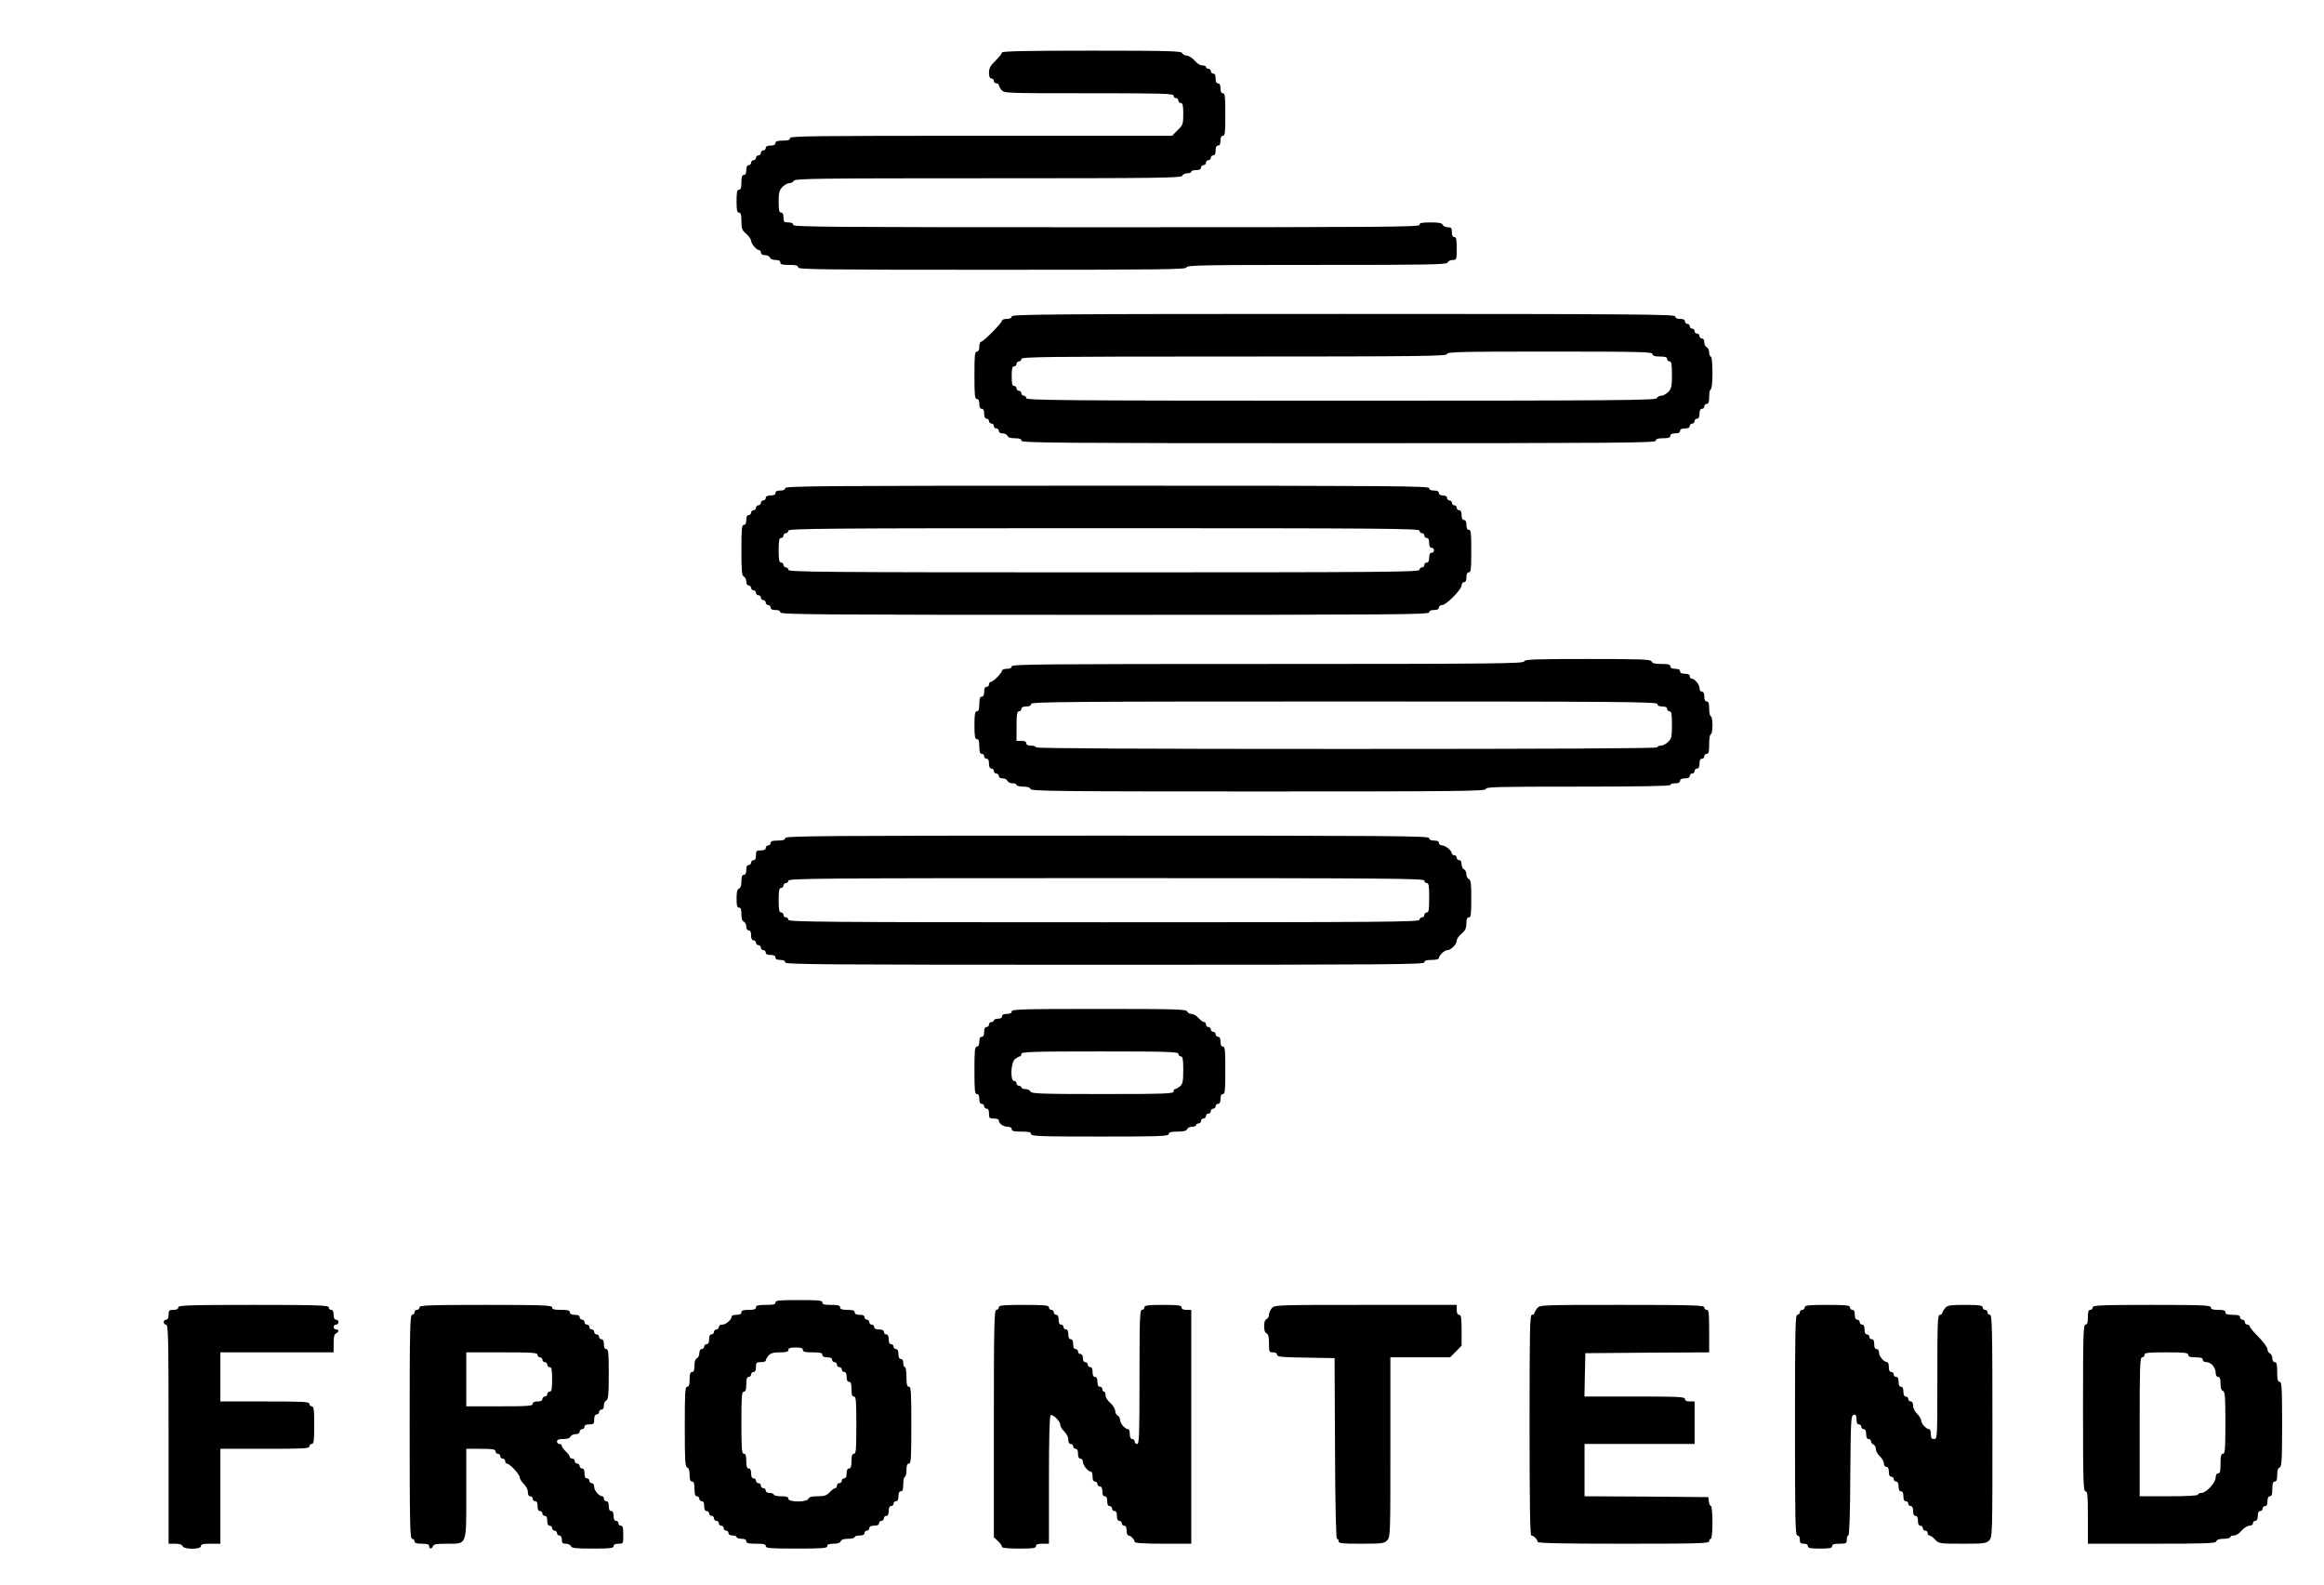 <?xml version="1.0" encoding="UTF-8"?>
<svg xmlns="http://www.w3.org/2000/svg" xmlns:xlink="http://www.w3.org/1999/xlink" width="88px" height="60px" viewBox="0 0 87 60" version="1.1">
<g id="surface1">
<path style=" stroke:none;fill-rule:nonzero;fill:rgb(0%,0%,0%);fill-opacity:1;" d="M 37.441 1.988 C 37.441 2.023 37.332 2.168 37.195 2.297 C 37 2.488 36.949 2.582 36.949 2.754 C 36.949 2.902 36.98 2.973 37.043 2.973 C 37.094 2.973 37.133 3.016 37.133 3.066 C 37.133 3.113 37.176 3.156 37.227 3.156 C 37.277 3.156 37.32 3.184 37.32 3.219 C 37.32 3.25 37.367 3.336 37.422 3.406 C 37.527 3.531 37.602 3.531 40.73 3.531 C 43.539 3.531 43.938 3.543 43.938 3.621 C 43.938 3.672 43.98 3.715 44.027 3.715 C 44.078 3.715 44.121 3.758 44.121 3.809 C 44.121 3.859 44.164 3.902 44.211 3.902 C 44.285 3.902 44.305 3.988 44.305 4.309 C 44.305 4.699 44.293 4.738 44.09 4.93 L 43.883 5.141 L 36.645 5.141 C 30.258 5.141 29.414 5.152 29.414 5.23 C 29.414 5.301 29.34 5.324 29.137 5.324 C 28.938 5.324 28.863 5.352 28.863 5.418 C 28.863 5.48 28.801 5.512 28.68 5.512 C 28.555 5.512 28.496 5.543 28.496 5.605 C 28.496 5.652 28.453 5.695 28.402 5.695 C 28.352 5.695 28.312 5.738 28.312 5.789 C 28.312 5.84 28.27 5.883 28.219 5.883 C 28.168 5.883 28.125 5.926 28.125 5.977 C 28.125 6.023 28.082 6.066 28.035 6.066 C 27.984 6.066 27.941 6.113 27.941 6.16 C 27.941 6.211 27.898 6.254 27.852 6.254 C 27.789 6.254 27.758 6.316 27.758 6.441 C 27.758 6.562 27.727 6.625 27.668 6.625 C 27.602 6.625 27.574 6.699 27.574 6.902 C 27.574 7.109 27.551 7.184 27.484 7.184 C 27.41 7.184 27.391 7.27 27.391 7.617 C 27.391 7.961 27.41 8.051 27.484 8.051 C 27.551 8.051 27.574 8.129 27.574 8.379 C 27.574 8.664 27.602 8.723 27.758 8.855 C 27.855 8.941 27.938 9.059 27.941 9.113 C 27.941 9.23 28.152 9.473 28.25 9.473 C 28.285 9.473 28.312 9.516 28.312 9.566 C 28.312 9.621 28.367 9.66 28.465 9.66 C 28.551 9.66 28.637 9.703 28.652 9.754 C 28.68 9.809 28.77 9.844 28.867 9.844 C 28.984 9.844 29.047 9.875 29.047 9.938 C 29.047 10.012 29.125 10.031 29.383 10.031 C 29.641 10.031 29.719 10.051 29.719 10.125 C 29.719 10.203 30.578 10.215 37.074 10.215 C 43.57 10.215 44.426 10.203 44.426 10.125 C 44.426 10.043 45.016 10.031 49.355 10.031 C 53.672 10.031 54.285 10.02 54.316 9.938 C 54.336 9.887 54.422 9.844 54.508 9.844 C 54.652 9.844 54.66 9.832 54.66 9.41 C 54.66 9.066 54.641 8.977 54.57 8.977 C 54.508 8.977 54.477 8.918 54.477 8.793 C 54.477 8.637 54.453 8.605 54.324 8.605 C 54.238 8.605 54.152 8.562 54.133 8.516 C 54.102 8.445 53.992 8.422 53.672 8.422 C 53.336 8.422 53.25 8.441 53.25 8.516 C 53.25 8.594 51.891 8.605 41.395 8.605 C 30.898 8.605 29.535 8.594 29.535 8.516 C 29.535 8.453 29.477 8.422 29.352 8.422 C 29.188 8.422 29.168 8.402 29.168 8.234 C 29.168 8.113 29.137 8.051 29.078 8.051 C 29.004 8.051 28.984 7.961 28.984 7.641 C 28.984 7.301 29.008 7.207 29.125 7.082 C 29.199 7.004 29.32 6.934 29.391 6.934 C 29.461 6.934 29.535 6.891 29.562 6.844 C 29.59 6.762 30.461 6.75 36.914 6.75 C 43.359 6.75 44.238 6.738 44.266 6.656 C 44.285 6.605 44.371 6.562 44.457 6.562 C 44.543 6.562 44.609 6.531 44.609 6.5 C 44.609 6.465 44.695 6.441 44.793 6.441 C 44.918 6.441 44.977 6.41 44.977 6.348 C 44.977 6.297 45.02 6.254 45.07 6.254 C 45.121 6.254 45.164 6.211 45.164 6.16 C 45.164 6.113 45.203 6.066 45.254 6.066 C 45.305 6.066 45.348 6.023 45.348 5.977 C 45.348 5.926 45.391 5.883 45.438 5.883 C 45.5 5.883 45.531 5.82 45.531 5.695 C 45.531 5.574 45.559 5.512 45.621 5.512 C 45.684 5.512 45.715 5.449 45.715 5.324 C 45.715 5.203 45.746 5.141 45.805 5.141 C 45.887 5.141 45.898 5.008 45.898 4.336 C 45.898 3.66 45.887 3.531 45.805 3.531 C 45.746 3.531 45.715 3.469 45.715 3.344 C 45.715 3.219 45.684 3.156 45.621 3.156 C 45.559 3.156 45.531 3.098 45.531 2.973 C 45.531 2.848 45.5 2.785 45.438 2.785 C 45.391 2.785 45.348 2.742 45.348 2.695 C 45.348 2.645 45.305 2.602 45.254 2.602 C 45.203 2.602 45.164 2.57 45.164 2.539 C 45.164 2.5 45.102 2.477 45.02 2.477 C 44.941 2.477 44.82 2.395 44.734 2.293 C 44.648 2.191 44.52 2.113 44.438 2.105 C 44.367 2.105 44.285 2.062 44.266 2.012 C 44.238 1.934 43.797 1.918 40.836 1.918 C 38.379 1.918 37.441 1.938 37.441 1.988 M 37.809 11.98 C 37.809 12.043 37.746 12.074 37.625 12.074 C 37.527 12.074 37.441 12.105 37.441 12.141 C 37.441 12.18 37.277 12.371 37.078 12.574 C 36.879 12.773 36.688 12.941 36.652 12.941 C 36.613 12.941 36.582 13.023 36.582 13.125 C 36.582 13.25 36.551 13.312 36.492 13.312 C 36.41 13.312 36.398 13.457 36.398 14.211 C 36.398 14.965 36.41 15.109 36.492 15.109 C 36.551 15.109 36.582 15.172 36.582 15.293 C 36.582 15.418 36.613 15.48 36.676 15.48 C 36.738 15.48 36.766 15.543 36.766 15.664 C 36.766 15.789 36.797 15.852 36.859 15.852 C 36.906 15.852 36.949 15.895 36.949 15.945 C 36.949 15.992 36.992 16.039 37.043 16.039 C 37.094 16.039 37.133 16.082 37.133 16.129 C 37.133 16.18 37.176 16.223 37.227 16.223 C 37.277 16.223 37.32 16.266 37.32 16.316 C 37.32 16.371 37.375 16.41 37.465 16.41 C 37.547 16.41 37.625 16.453 37.648 16.5 C 37.668 16.562 37.766 16.594 37.93 16.594 C 38.109 16.594 38.176 16.621 38.176 16.688 C 38.176 16.77 39.551 16.781 50.188 16.781 C 60.824 16.781 62.199 16.77 62.199 16.688 C 62.199 16.621 62.27 16.594 62.473 16.594 C 62.676 16.594 62.75 16.57 62.75 16.5 C 62.75 16.441 62.809 16.41 62.934 16.41 C 63.055 16.41 63.117 16.379 63.117 16.316 C 63.117 16.254 63.18 16.223 63.301 16.223 C 63.422 16.223 63.484 16.191 63.484 16.129 C 63.484 16.082 63.527 16.039 63.578 16.039 C 63.625 16.039 63.668 15.992 63.668 15.945 C 63.668 15.895 63.711 15.852 63.762 15.852 C 63.82 15.852 63.852 15.789 63.852 15.664 C 63.852 15.543 63.883 15.48 63.945 15.48 C 63.992 15.48 64.035 15.438 64.035 15.387 C 64.035 15.336 64.078 15.293 64.129 15.293 C 64.195 15.293 64.219 15.219 64.219 15.016 C 64.219 14.859 64.25 14.738 64.281 14.738 C 64.316 14.738 64.344 14.488 64.344 14.117 C 64.344 13.746 64.316 13.5 64.281 13.5 C 64.25 13.5 64.219 13.43 64.219 13.344 C 64.219 13.258 64.176 13.172 64.129 13.152 C 64.078 13.125 64.035 13.047 64.035 12.965 C 64.035 12.875 64 12.816 63.945 12.816 C 63.895 12.816 63.852 12.773 63.852 12.723 C 63.852 12.676 63.809 12.633 63.762 12.633 C 63.711 12.633 63.668 12.59 63.668 12.539 C 63.668 12.488 63.625 12.445 63.578 12.445 C 63.527 12.445 63.484 12.402 63.484 12.352 C 63.484 12.305 63.441 12.262 63.391 12.262 C 63.344 12.262 63.301 12.215 63.301 12.168 C 63.301 12.105 63.238 12.074 63.117 12.074 C 62.996 12.074 62.934 12.043 62.934 11.98 C 62.934 11.902 61.5 11.887 50.371 11.887 C 39.242 11.887 37.809 11.902 37.809 11.98 M 62.074 13.406 C 62.074 13.473 62.148 13.5 62.352 13.5 C 62.555 13.5 62.625 13.523 62.625 13.59 C 62.625 13.641 62.668 13.684 62.719 13.684 C 62.793 13.684 62.809 13.785 62.809 14.188 C 62.809 14.621 62.793 14.707 62.676 14.836 C 62.598 14.918 62.473 14.984 62.406 14.984 C 62.332 14.984 62.258 15.027 62.234 15.078 C 62.203 15.156 60.82 15.172 50.277 15.172 C 39.727 15.172 38.359 15.156 38.359 15.078 C 38.359 15.027 38.316 14.984 38.27 14.984 C 38.219 14.984 38.176 14.941 38.176 14.891 C 38.176 14.844 38.133 14.797 38.086 14.797 C 38.035 14.797 37.992 14.754 37.992 14.707 C 37.992 14.656 37.949 14.613 37.902 14.613 C 37.828 14.613 37.809 14.531 37.809 14.242 C 37.809 13.949 37.828 13.871 37.902 13.871 C 37.949 13.871 37.992 13.828 37.992 13.777 C 37.992 13.727 38.035 13.684 38.086 13.684 C 38.133 13.684 38.176 13.641 38.176 13.59 C 38.176 13.512 39.113 13.5 46.234 13.5 C 53.355 13.5 54.293 13.484 54.293 13.406 C 54.293 13.324 54.766 13.312 58.184 13.312 C 61.602 13.312 62.074 13.324 62.074 13.406 M 29.23 18.484 C 29.23 18.543 29.168 18.574 29.047 18.574 C 28.922 18.574 28.863 18.605 28.863 18.668 C 28.863 18.73 28.801 18.762 28.68 18.762 C 28.555 18.762 28.496 18.793 28.496 18.855 C 28.496 18.902 28.453 18.949 28.402 18.949 C 28.352 18.949 28.312 18.992 28.312 19.039 C 28.312 19.09 28.27 19.133 28.219 19.133 C 28.168 19.133 28.125 19.176 28.125 19.227 C 28.125 19.277 28.082 19.32 28.035 19.32 C 27.984 19.32 27.941 19.363 27.941 19.41 C 27.941 19.461 27.898 19.504 27.852 19.504 C 27.789 19.504 27.758 19.566 27.758 19.691 C 27.758 19.812 27.727 19.875 27.668 19.875 C 27.586 19.875 27.574 20.023 27.574 20.836 C 27.574 21.633 27.594 21.809 27.668 21.832 C 27.715 21.859 27.758 21.938 27.758 22.02 C 27.758 22.113 27.797 22.168 27.852 22.168 C 27.898 22.168 27.941 22.211 27.941 22.262 C 27.941 22.309 27.984 22.352 28.035 22.352 C 28.082 22.352 28.125 22.395 28.125 22.445 C 28.125 22.496 28.168 22.539 28.219 22.539 C 28.27 22.539 28.312 22.582 28.312 22.633 C 28.312 22.68 28.352 22.723 28.402 22.723 C 28.453 22.723 28.496 22.77 28.496 22.816 C 28.496 22.867 28.539 22.91 28.586 22.91 C 28.637 22.91 28.68 22.953 28.68 23.004 C 28.68 23.066 28.738 23.098 28.863 23.098 C 28.984 23.098 29.047 23.125 29.047 23.188 C 29.047 23.27 30.449 23.281 41.332 23.281 C 52.215 23.281 53.617 23.27 53.617 23.188 C 53.617 23.125 53.68 23.098 53.801 23.098 C 53.926 23.098 53.984 23.066 53.984 23.004 C 53.984 22.953 54.043 22.91 54.109 22.91 C 54.262 22.91 54.844 22.32 54.844 22.168 C 54.844 22.098 54.887 22.043 54.938 22.043 C 54.996 22.043 55.027 21.98 55.027 21.859 C 55.027 21.734 55.059 21.672 55.121 21.672 C 55.199 21.672 55.211 21.543 55.211 20.867 C 55.211 20.191 55.199 20.062 55.121 20.062 C 55.059 20.062 55.027 20 55.027 19.875 C 55.027 19.754 54.996 19.691 54.938 19.691 C 54.875 19.691 54.844 19.629 54.844 19.504 C 54.844 19.379 54.812 19.32 54.754 19.32 C 54.703 19.32 54.66 19.277 54.66 19.227 C 54.66 19.176 54.617 19.133 54.57 19.133 C 54.52 19.133 54.477 19.09 54.477 19.039 C 54.477 18.992 54.434 18.949 54.383 18.949 C 54.336 18.949 54.293 18.902 54.293 18.855 C 54.293 18.797 54.238 18.762 54.141 18.762 C 54.043 18.762 53.984 18.723 53.984 18.668 C 53.984 18.605 53.926 18.574 53.801 18.574 C 53.68 18.574 53.617 18.543 53.617 18.484 C 53.617 18.402 52.223 18.391 41.426 18.391 C 30.625 18.391 29.23 18.402 29.23 18.484 M 53.25 20.094 C 53.25 20.141 53.293 20.188 53.344 20.188 C 53.391 20.188 53.434 20.23 53.434 20.277 C 53.434 20.328 53.477 20.371 53.527 20.371 C 53.59 20.371 53.617 20.434 53.617 20.559 C 53.617 20.68 53.648 20.742 53.711 20.742 C 53.758 20.742 53.801 20.785 53.801 20.836 C 53.801 20.887 53.758 20.93 53.711 20.93 C 53.648 20.93 53.617 20.992 53.617 21.113 C 53.617 21.238 53.59 21.301 53.527 21.301 C 53.477 21.301 53.434 21.344 53.434 21.395 C 53.434 21.441 53.391 21.484 53.344 21.484 C 53.293 21.484 53.25 21.531 53.25 21.578 C 53.25 21.66 51.883 21.672 41.301 21.672 C 30.719 21.672 29.352 21.66 29.352 21.578 C 29.352 21.531 29.309 21.484 29.262 21.484 C 29.211 21.484 29.168 21.441 29.168 21.395 C 29.168 21.344 29.125 21.301 29.078 21.301 C 29.004 21.301 28.984 21.207 28.984 20.836 C 28.984 20.465 29.004 20.371 29.078 20.371 C 29.125 20.371 29.168 20.328 29.168 20.277 C 29.168 20.23 29.211 20.188 29.262 20.188 C 29.309 20.188 29.352 20.141 29.352 20.094 C 29.352 20.012 30.719 20 41.301 20 C 51.883 20 53.25 20.012 53.25 20.094 M 57.211 25.047 C 57.18 25.125 56.047 25.141 47.492 25.141 C 38.926 25.141 37.809 25.152 37.809 25.23 C 37.809 25.293 37.746 25.324 37.625 25.324 C 37.527 25.324 37.441 25.355 37.441 25.395 C 37.441 25.48 37.105 25.82 37.02 25.82 C 36.98 25.82 36.949 25.863 36.949 25.914 C 36.949 25.961 36.906 26.008 36.859 26.008 C 36.797 26.008 36.766 26.066 36.766 26.191 C 36.766 26.316 36.738 26.379 36.676 26.379 C 36.609 26.379 36.582 26.453 36.582 26.656 C 36.582 26.859 36.559 26.934 36.492 26.934 C 36.418 26.934 36.398 27.035 36.398 27.461 C 36.398 27.887 36.418 27.988 36.492 27.988 C 36.559 27.988 36.582 28.062 36.582 28.266 C 36.582 28.469 36.609 28.543 36.676 28.543 C 36.723 28.543 36.766 28.59 36.766 28.637 C 36.766 28.688 36.809 28.73 36.859 28.73 C 36.922 28.73 36.949 28.793 36.949 28.918 C 36.949 29.039 36.98 29.102 37.043 29.102 C 37.094 29.102 37.133 29.145 37.133 29.195 C 37.133 29.246 37.176 29.289 37.227 29.289 C 37.277 29.289 37.32 29.332 37.32 29.379 C 37.32 29.438 37.375 29.473 37.465 29.473 C 37.547 29.473 37.625 29.516 37.648 29.566 C 37.668 29.617 37.754 29.66 37.84 29.66 C 37.926 29.66 37.992 29.684 37.992 29.723 C 37.992 29.754 38.102 29.785 38.238 29.785 C 38.402 29.785 38.5 29.812 38.52 29.875 C 38.551 29.957 39.566 29.969 47.16 29.969 C 54.766 29.969 55.762 29.957 55.762 29.875 C 55.762 29.797 56.191 29.785 59.258 29.785 C 61.543 29.785 62.75 29.766 62.75 29.723 C 62.75 29.684 62.836 29.66 62.934 29.66 C 63.055 29.66 63.117 29.629 63.117 29.566 C 63.117 29.504 63.18 29.473 63.301 29.473 C 63.422 29.473 63.484 29.441 63.484 29.379 C 63.484 29.332 63.527 29.289 63.578 29.289 C 63.625 29.289 63.668 29.246 63.668 29.195 C 63.668 29.145 63.711 29.102 63.762 29.102 C 63.82 29.102 63.852 29.039 63.852 28.918 C 63.852 28.793 63.883 28.73 63.945 28.73 C 63.992 28.73 64.035 28.688 64.035 28.637 C 64.035 28.59 64.078 28.543 64.129 28.543 C 64.203 28.543 64.219 28.465 64.219 28.172 C 64.219 27.969 64.246 27.801 64.281 27.801 C 64.316 27.801 64.344 27.648 64.344 27.461 C 64.344 27.277 64.316 27.121 64.281 27.121 C 64.25 27.121 64.219 26.996 64.219 26.844 C 64.219 26.637 64.195 26.562 64.129 26.562 C 64.066 26.562 64.035 26.5 64.035 26.379 C 64.035 26.254 64.004 26.191 63.945 26.191 C 63.891 26.191 63.852 26.137 63.852 26.051 C 63.852 25.914 63.664 25.695 63.547 25.695 C 63.508 25.695 63.484 25.652 63.484 25.605 C 63.484 25.543 63.422 25.512 63.301 25.512 C 63.18 25.512 63.117 25.48 63.117 25.418 C 63.117 25.355 63.055 25.324 62.934 25.324 C 62.809 25.324 62.75 25.293 62.75 25.23 C 62.75 25.156 62.668 25.141 62.41 25.141 C 62.168 25.141 62.062 25.113 62.039 25.047 C 62.008 24.965 61.684 24.953 59.625 24.953 C 57.566 24.953 57.238 24.965 57.211 25.047 M 62.258 26.656 C 62.258 26.719 62.32 26.75 62.441 26.75 C 62.566 26.75 62.625 26.781 62.625 26.844 C 62.625 26.891 62.668 26.934 62.719 26.934 C 62.793 26.934 62.809 27.035 62.809 27.441 C 62.809 27.902 62.793 27.969 62.664 28.094 C 62.582 28.172 62.461 28.234 62.387 28.234 C 62.312 28.234 62.258 28.262 62.258 28.297 C 62.258 28.34 58.293 28.359 50.492 28.359 C 42.691 28.359 38.727 28.34 38.727 28.297 C 38.727 28.262 38.648 28.234 38.543 28.234 C 38.422 28.234 38.359 28.203 38.359 28.141 C 38.359 28.082 38.301 28.051 38.176 28.051 L 37.992 28.051 L 37.992 27.492 C 37.992 27.039 38.012 26.934 38.086 26.934 C 38.133 26.934 38.176 26.891 38.176 26.844 C 38.176 26.781 38.238 26.75 38.359 26.75 C 38.484 26.75 38.543 26.719 38.543 26.656 C 38.543 26.574 39.906 26.562 50.402 26.562 C 60.898 26.562 62.258 26.574 62.258 26.656 M 29.23 31.734 C 29.23 31.801 29.156 31.828 28.953 31.828 C 28.75 31.828 28.68 31.852 28.68 31.918 C 28.68 31.969 28.637 32.012 28.586 32.012 C 28.539 32.012 28.496 32.055 28.496 32.105 C 28.496 32.168 28.434 32.199 28.312 32.199 C 28.145 32.199 28.125 32.215 28.125 32.383 C 28.125 32.508 28.098 32.57 28.035 32.57 C 27.984 32.57 27.941 32.613 27.941 32.664 C 27.941 32.711 27.898 32.754 27.852 32.754 C 27.789 32.754 27.758 32.816 27.758 32.941 C 27.758 33.066 27.727 33.125 27.668 33.125 C 27.602 33.125 27.574 33.195 27.574 33.367 C 27.574 33.523 27.543 33.621 27.484 33.648 C 27.414 33.672 27.391 33.777 27.391 34.023 C 27.391 34.285 27.41 34.367 27.484 34.367 C 27.551 34.367 27.574 34.434 27.574 34.613 C 27.574 34.781 27.605 34.879 27.668 34.898 C 27.715 34.922 27.758 35.004 27.758 35.082 C 27.758 35.176 27.797 35.23 27.852 35.23 C 27.914 35.23 27.941 35.293 27.941 35.418 C 27.941 35.543 27.973 35.605 28.035 35.605 C 28.082 35.605 28.125 35.648 28.125 35.695 C 28.125 35.746 28.168 35.789 28.219 35.789 C 28.27 35.789 28.312 35.832 28.312 35.883 C 28.312 35.934 28.352 35.977 28.402 35.977 C 28.453 35.977 28.496 36.02 28.496 36.066 C 28.496 36.129 28.555 36.16 28.68 36.16 C 28.801 36.16 28.863 36.191 28.863 36.254 C 28.863 36.316 28.922 36.348 29.047 36.348 C 29.168 36.348 29.23 36.379 29.23 36.441 C 29.23 36.52 30.613 36.531 41.332 36.531 C 52.051 36.531 53.434 36.52 53.434 36.441 C 53.434 36.371 53.508 36.348 53.711 36.348 C 53.863 36.348 53.984 36.32 53.984 36.285 C 53.984 36.18 54.195 35.977 54.305 35.977 C 54.445 35.977 54.66 35.758 54.66 35.617 C 54.66 35.555 54.738 35.438 54.844 35.355 C 54.98 35.238 55.023 35.152 55.027 34.965 C 55.027 34.805 55.051 34.738 55.121 34.738 C 55.195 34.738 55.211 34.621 55.211 34.031 C 55.211 33.461 55.195 33.32 55.121 33.289 C 55.07 33.27 55.027 33.188 55.027 33.102 C 55.027 33.023 54.984 32.941 54.938 32.918 C 54.887 32.898 54.844 32.812 54.844 32.723 C 54.844 32.625 54.809 32.57 54.754 32.57 C 54.703 32.57 54.66 32.527 54.66 32.477 C 54.66 32.426 54.617 32.383 54.57 32.383 C 54.52 32.383 54.477 32.352 54.477 32.32 C 54.477 32.215 54.238 32.012 54.109 32.012 C 54.043 32.012 53.984 31.969 53.984 31.918 C 53.984 31.859 53.926 31.828 53.801 31.828 C 53.68 31.828 53.617 31.797 53.617 31.734 C 53.617 31.652 52.223 31.641 41.426 31.641 C 30.625 31.641 29.23 31.652 29.23 31.734 M 53.434 33.344 C 53.434 33.395 53.477 33.438 53.527 33.438 C 53.602 33.438 53.617 33.543 53.617 33.992 C 53.617 34.445 53.602 34.551 53.527 34.551 C 53.477 34.551 53.434 34.594 53.434 34.645 C 53.434 34.695 53.391 34.738 53.344 34.738 C 53.293 34.738 53.25 34.781 53.25 34.828 C 53.25 34.91 51.883 34.922 41.301 34.922 C 30.719 34.922 29.352 34.91 29.352 34.828 C 29.352 34.781 29.309 34.738 29.262 34.738 C 29.211 34.738 29.168 34.695 29.168 34.645 C 29.168 34.594 29.125 34.551 29.078 34.551 C 29.004 34.551 28.984 34.457 28.984 34.086 C 28.984 33.715 29.004 33.621 29.078 33.621 C 29.125 33.621 29.168 33.578 29.168 33.531 C 29.168 33.48 29.211 33.438 29.262 33.438 C 29.309 33.438 29.352 33.395 29.352 33.344 C 29.352 33.262 30.73 33.25 41.395 33.25 C 52.055 33.25 53.434 33.262 53.434 33.344 M 37.809 38.297 C 37.809 38.359 37.746 38.391 37.625 38.391 C 37.504 38.391 37.441 38.422 37.441 38.484 C 37.441 38.539 37.387 38.574 37.289 38.574 C 37.203 38.574 37.133 38.602 37.133 38.637 C 37.133 38.668 37.094 38.699 37.043 38.699 C 36.992 38.699 36.949 38.742 36.949 38.793 C 36.949 38.844 36.906 38.887 36.859 38.887 C 36.797 38.887 36.766 38.949 36.766 39.07 C 36.766 39.195 36.738 39.258 36.676 39.258 C 36.613 39.258 36.582 39.32 36.582 39.441 C 36.582 39.566 36.551 39.629 36.492 39.629 C 36.41 39.629 36.398 39.77 36.398 40.527 C 36.398 41.281 36.41 41.426 36.492 41.426 C 36.551 41.426 36.582 41.484 36.582 41.609 C 36.582 41.734 36.613 41.797 36.676 41.797 C 36.723 41.797 36.766 41.84 36.766 41.887 C 36.766 41.938 36.809 41.98 36.859 41.98 C 36.922 41.98 36.949 42.043 36.949 42.168 C 36.949 42.336 36.969 42.352 37.133 42.352 C 37.238 42.352 37.32 42.383 37.32 42.422 C 37.32 42.539 37.488 42.664 37.648 42.664 C 37.746 42.664 37.809 42.699 37.809 42.754 C 37.809 42.828 37.887 42.848 38.176 42.848 C 38.465 42.848 38.543 42.867 38.543 42.941 C 38.543 43.023 38.875 43.035 41.148 43.035 C 43.422 43.035 43.754 43.023 43.754 42.941 C 43.754 42.875 43.832 42.848 44.082 42.848 C 44.324 42.848 44.422 42.824 44.453 42.754 C 44.469 42.707 44.555 42.664 44.641 42.664 C 44.727 42.664 44.793 42.633 44.793 42.602 C 44.793 42.562 44.836 42.539 44.887 42.539 C 44.934 42.539 44.977 42.496 44.977 42.445 C 44.977 42.395 45.02 42.352 45.07 42.352 C 45.121 42.352 45.164 42.309 45.164 42.262 C 45.164 42.211 45.203 42.168 45.254 42.168 C 45.305 42.168 45.348 42.125 45.348 42.074 C 45.348 42.023 45.391 41.98 45.438 41.98 C 45.488 41.98 45.531 41.938 45.531 41.887 C 45.531 41.84 45.574 41.797 45.621 41.797 C 45.684 41.797 45.715 41.734 45.715 41.609 C 45.715 41.484 45.746 41.426 45.805 41.426 C 45.887 41.426 45.898 41.281 45.898 40.527 C 45.898 39.77 45.887 39.629 45.805 39.629 C 45.746 39.629 45.715 39.566 45.715 39.441 C 45.715 39.32 45.684 39.258 45.621 39.258 C 45.574 39.258 45.531 39.215 45.531 39.164 C 45.531 39.113 45.488 39.07 45.438 39.07 C 45.391 39.07 45.348 39.027 45.348 38.977 C 45.348 38.93 45.305 38.887 45.254 38.887 C 45.203 38.887 45.164 38.844 45.164 38.793 C 45.164 38.742 45.133 38.699 45.094 38.699 C 45.051 38.699 44.961 38.633 44.879 38.543 C 44.801 38.457 44.684 38.391 44.609 38.391 C 44.543 38.391 44.469 38.348 44.453 38.297 C 44.422 38.215 43.992 38.203 41.113 38.203 C 38.219 38.203 37.809 38.215 37.809 38.297 M 44.121 39.906 C 44.121 39.957 44.164 40 44.211 40 C 44.285 40 44.305 40.098 44.305 40.516 C 44.305 40.949 44.285 41.039 44.184 41.133 C 44.113 41.188 44.027 41.238 43.996 41.238 C 43.961 41.238 43.938 41.281 43.938 41.332 C 43.938 41.41 43.598 41.426 41.246 41.426 C 38.91 41.426 38.551 41.41 38.52 41.332 C 38.5 41.281 38.414 41.238 38.328 41.238 C 38.242 41.238 38.176 41.207 38.176 41.176 C 38.176 41.141 38.133 41.113 38.086 41.113 C 38.035 41.113 37.992 41.07 37.992 41.023 C 37.992 40.973 37.949 40.93 37.902 40.93 C 37.746 40.93 37.773 40.242 37.93 40.105 C 38 40.051 38.086 40 38.113 40 C 38.152 40 38.176 39.957 38.176 39.906 C 38.176 39.828 38.551 39.812 41.148 39.812 C 43.746 39.812 44.121 39.828 44.121 39.906 M 28.863 49.32 C 28.863 49.395 28.781 49.41 28.496 49.41 C 28.207 49.41 28.125 49.43 28.125 49.504 C 28.125 49.574 28.055 49.598 27.852 49.598 C 27.648 49.598 27.574 49.621 27.574 49.691 C 27.574 49.754 27.516 49.785 27.391 49.785 C 27.293 49.785 27.207 49.809 27.207 49.844 C 27.207 49.961 26.992 50.156 26.859 50.156 C 26.773 50.156 26.719 50.191 26.719 50.246 C 26.719 50.297 26.676 50.34 26.625 50.34 C 26.578 50.34 26.535 50.383 26.535 50.434 C 26.535 50.484 26.492 50.527 26.441 50.527 C 26.379 50.527 26.352 50.59 26.352 50.711 C 26.352 50.836 26.32 50.898 26.258 50.898 C 26.207 50.898 26.164 50.941 26.164 50.992 C 26.164 51.039 26.121 51.082 26.074 51.082 C 26.02 51.082 25.98 51.141 25.98 51.238 C 25.98 51.324 25.938 51.41 25.891 51.43 C 25.828 51.457 25.797 51.555 25.797 51.707 C 25.797 51.883 25.773 51.949 25.707 51.949 C 25.641 51.949 25.613 52.023 25.613 52.23 C 25.613 52.434 25.59 52.508 25.523 52.508 C 25.441 52.508 25.43 52.719 25.43 54.02 C 25.43 55.305 25.441 55.535 25.523 55.566 C 25.582 55.586 25.613 55.684 25.613 55.852 C 25.613 56.031 25.641 56.098 25.707 56.098 C 25.773 56.098 25.797 56.172 25.797 56.379 C 25.797 56.582 25.824 56.656 25.891 56.656 C 25.938 56.656 25.98 56.699 25.98 56.75 C 25.98 56.797 26.023 56.844 26.074 56.844 C 26.137 56.844 26.164 56.902 26.164 57.027 C 26.164 57.152 26.195 57.215 26.258 57.215 C 26.309 57.215 26.352 57.258 26.352 57.305 C 26.352 57.355 26.395 57.398 26.441 57.398 C 26.492 57.398 26.535 57.441 26.535 57.492 C 26.535 57.543 26.578 57.586 26.625 57.586 C 26.676 57.586 26.719 57.629 26.719 57.68 C 26.719 57.727 26.762 57.77 26.809 57.77 C 26.859 57.77 26.902 57.812 26.902 57.863 C 26.902 57.914 26.945 57.957 26.992 57.957 C 27.043 57.957 27.086 58 27.086 58.051 C 27.086 58.105 27.141 58.141 27.238 58.141 C 27.324 58.141 27.391 58.168 27.391 58.203 C 27.391 58.234 27.477 58.266 27.574 58.266 C 27.699 58.266 27.758 58.297 27.758 58.359 C 27.758 58.434 27.84 58.453 28.125 58.453 C 28.414 58.453 28.496 58.469 28.496 58.543 C 28.496 58.625 28.668 58.637 29.66 58.637 C 30.652 58.637 30.824 58.625 30.824 58.543 C 30.824 58.477 30.891 58.453 31.062 58.453 C 31.215 58.453 31.312 58.422 31.336 58.359 C 31.355 58.297 31.453 58.266 31.621 58.266 C 31.754 58.266 31.863 58.234 31.863 58.203 C 31.863 58.168 31.949 58.141 32.047 58.141 C 32.172 58.141 32.234 58.113 32.234 58.051 C 32.234 58 32.273 57.957 32.324 57.957 C 32.375 57.957 32.418 57.914 32.418 57.863 C 32.418 57.801 32.477 57.77 32.602 57.77 C 32.723 57.77 32.785 57.738 32.785 57.68 C 32.785 57.629 32.828 57.586 32.875 57.586 C 32.926 57.586 32.969 57.543 32.969 57.492 C 32.969 57.441 33.012 57.398 33.059 57.398 C 33.121 57.398 33.152 57.336 33.152 57.215 C 33.152 57.09 33.184 57.027 33.242 57.027 C 33.293 57.027 33.336 56.984 33.336 56.934 C 33.336 56.887 33.379 56.844 33.426 56.844 C 33.488 56.844 33.52 56.781 33.52 56.656 C 33.52 56.531 33.551 56.469 33.609 56.469 C 33.68 56.469 33.703 56.395 33.703 56.191 C 33.703 56.039 33.734 55.914 33.766 55.914 C 33.801 55.914 33.824 55.801 33.824 55.664 C 33.824 55.484 33.852 55.418 33.918 55.418 C 33.996 55.418 34.008 55.215 34.008 53.961 C 34.008 52.711 33.996 52.508 33.918 52.508 C 33.844 52.508 33.824 52.426 33.824 52.137 C 33.824 51.934 33.801 51.766 33.766 51.766 C 33.734 51.766 33.703 51.695 33.703 51.609 C 33.703 51.512 33.668 51.457 33.609 51.457 C 33.551 51.457 33.52 51.395 33.52 51.27 C 33.52 51.145 33.488 51.082 33.426 51.082 C 33.379 51.082 33.336 51.039 33.336 50.992 C 33.336 50.941 33.293 50.898 33.242 50.898 C 33.184 50.898 33.152 50.836 33.152 50.711 C 33.152 50.59 33.121 50.527 33.059 50.527 C 33.012 50.527 32.969 50.484 32.969 50.434 C 32.969 50.371 32.906 50.34 32.785 50.34 C 32.66 50.34 32.602 50.309 32.602 50.246 C 32.602 50.199 32.559 50.156 32.508 50.156 C 32.461 50.156 32.418 50.113 32.418 50.062 C 32.418 50.012 32.375 49.969 32.324 49.969 C 32.273 49.969 32.234 49.926 32.234 49.875 C 32.234 49.812 32.172 49.785 32.047 49.785 C 31.926 49.785 31.863 49.754 31.863 49.691 C 31.863 49.621 31.793 49.598 31.59 49.598 C 31.387 49.598 31.312 49.574 31.312 49.504 C 31.312 49.43 31.234 49.41 30.977 49.41 C 30.719 49.41 30.641 49.395 30.641 49.32 C 30.641 49.238 30.5 49.227 29.75 49.227 C 29.004 49.227 28.863 49.238 28.863 49.32 M 29.902 51.113 C 29.902 51.188 29.984 51.207 30.273 51.207 C 30.559 51.207 30.641 51.227 30.641 51.301 C 30.641 51.363 30.699 51.395 30.824 51.395 C 30.945 51.395 31.008 51.426 31.008 51.484 C 31.008 51.535 31.051 51.578 31.098 51.578 C 31.148 51.578 31.191 51.621 31.191 51.672 C 31.191 51.723 31.234 51.766 31.281 51.766 C 31.332 51.766 31.375 51.809 31.375 51.859 C 31.375 51.906 31.418 51.949 31.465 51.949 C 31.527 51.949 31.559 52.012 31.559 52.137 C 31.559 52.262 31.59 52.32 31.648 52.32 C 31.719 52.32 31.742 52.395 31.742 52.602 C 31.742 52.805 31.766 52.879 31.836 52.879 C 31.914 52.879 31.926 53.039 31.926 53.961 C 31.926 54.887 31.914 55.047 31.836 55.047 C 31.766 55.047 31.742 55.121 31.742 55.324 C 31.742 55.531 31.719 55.605 31.648 55.605 C 31.59 55.605 31.559 55.664 31.559 55.789 C 31.559 55.914 31.527 55.977 31.465 55.977 C 31.418 55.977 31.375 56.02 31.375 56.066 C 31.375 56.117 31.332 56.16 31.281 56.16 C 31.234 56.16 31.191 56.203 31.191 56.254 C 31.191 56.305 31.16 56.348 31.129 56.348 C 31.094 56.348 31 56.414 30.922 56.5 C 30.805 56.625 30.719 56.656 30.461 56.656 C 30.234 56.656 30.137 56.68 30.113 56.75 C 30.059 56.887 29.352 56.887 29.352 56.75 C 29.352 56.68 29.277 56.656 29.078 56.656 C 28.922 56.656 28.801 56.625 28.801 56.594 C 28.801 56.559 28.734 56.531 28.648 56.531 C 28.551 56.531 28.496 56.496 28.496 56.441 C 28.496 56.391 28.453 56.348 28.402 56.348 C 28.352 56.348 28.312 56.305 28.312 56.254 C 28.312 56.203 28.27 56.16 28.219 56.16 C 28.168 56.16 28.125 56.117 28.125 56.066 C 28.125 56.02 28.082 55.977 28.035 55.977 C 27.973 55.977 27.941 55.914 27.941 55.789 C 27.941 55.664 27.914 55.605 27.852 55.605 C 27.785 55.605 27.758 55.531 27.758 55.324 C 27.758 55.121 27.734 55.047 27.668 55.047 C 27.586 55.047 27.574 54.875 27.574 53.871 C 27.574 52.867 27.586 52.695 27.668 52.695 C 27.734 52.695 27.758 52.621 27.758 52.414 C 27.758 52.211 27.785 52.137 27.852 52.137 C 27.898 52.137 27.941 52.094 27.941 52.043 C 27.941 51.992 27.984 51.949 28.035 51.949 C 28.098 51.949 28.125 51.887 28.125 51.766 C 28.125 51.598 28.145 51.578 28.312 51.578 C 28.414 51.578 28.496 51.555 28.496 51.516 C 28.496 51.484 28.543 51.398 28.598 51.332 C 28.68 51.238 28.781 51.207 29.027 51.207 C 29.273 51.207 29.352 51.184 29.352 51.113 C 29.352 51.047 29.426 51.023 29.629 51.023 C 29.832 51.023 29.902 51.047 29.902 51.113 M 6.25 49.504 C 6.25 49.566 6.188 49.598 6.066 49.598 C 5.902 49.598 5.883 49.617 5.883 49.785 C 5.883 49.906 5.852 49.969 5.789 49.969 C 5.742 49.969 5.699 50.012 5.699 50.062 C 5.699 50.113 5.742 50.156 5.789 50.156 C 5.871 50.156 5.883 50.656 5.883 54.305 L 5.883 58.453 L 6.129 58.453 C 6.293 58.453 6.391 58.484 6.41 58.543 C 6.465 58.676 7.109 58.676 7.109 58.543 C 7.109 58.469 7.188 58.453 7.477 58.453 L 7.844 58.453 L 7.844 54.859 L 9.527 54.859 C 10.988 54.859 11.215 54.848 11.215 54.77 C 11.215 54.719 11.258 54.676 11.305 54.676 C 11.379 54.676 11.398 54.559 11.398 53.961 C 11.398 53.367 11.379 53.25 11.305 53.25 C 11.258 53.25 11.215 53.207 11.215 53.156 C 11.215 53.078 10.988 53.066 9.527 53.066 L 7.844 53.066 L 7.844 51.207 L 12.133 51.207 L 12.133 50.867 C 12.133 50.621 12.156 50.516 12.227 50.488 C 12.273 50.465 12.316 50.426 12.316 50.395 C 12.316 50.367 12.273 50.34 12.227 50.34 C 12.176 50.34 12.133 50.297 12.133 50.246 C 12.133 50.199 12.176 50.156 12.227 50.156 C 12.273 50.156 12.316 50.113 12.316 50.062 C 12.316 50.012 12.273 49.969 12.227 49.969 C 12.164 49.969 12.133 49.906 12.133 49.785 C 12.133 49.66 12.102 49.598 12.043 49.598 C 11.992 49.598 11.949 49.555 11.949 49.504 C 11.949 49.426 11.594 49.41 9.102 49.41 C 6.605 49.41 6.25 49.426 6.25 49.504 M 15.383 49.504 C 15.383 49.555 15.34 49.598 15.289 49.598 C 15.238 49.598 15.195 49.641 15.195 49.691 C 15.195 49.738 15.152 49.785 15.105 49.785 C 15.027 49.785 15.012 50.297 15.012 54.023 C 15.012 57.754 15.027 58.266 15.105 58.266 C 15.152 58.266 15.195 58.309 15.195 58.359 C 15.195 58.426 15.27 58.453 15.473 58.453 C 15.676 58.453 15.75 58.477 15.75 58.543 C 15.75 58.664 15.848 58.664 15.895 58.543 C 15.922 58.469 16.043 58.453 16.422 58.453 C 17.195 58.453 17.156 58.551 17.156 56.531 L 17.156 54.859 L 17.711 54.859 C 18.156 54.859 18.262 54.879 18.262 54.953 C 18.262 55.004 18.305 55.047 18.352 55.047 C 18.402 55.047 18.445 55.09 18.445 55.141 C 18.445 55.188 18.488 55.23 18.535 55.23 C 18.586 55.23 18.629 55.277 18.629 55.324 C 18.629 55.375 18.66 55.418 18.691 55.418 C 18.801 55.418 19.18 55.828 19.18 55.938 C 19.18 55.992 19.246 56.105 19.332 56.188 C 19.418 56.273 19.488 56.395 19.488 56.496 C 19.488 56.594 19.516 56.656 19.578 56.656 C 19.629 56.656 19.672 56.699 19.672 56.75 C 19.672 56.797 19.715 56.844 19.762 56.844 C 19.824 56.844 19.855 56.902 19.855 57.027 C 19.855 57.152 19.887 57.215 19.945 57.215 C 19.996 57.215 20.039 57.258 20.039 57.305 C 20.039 57.355 20.082 57.398 20.129 57.398 C 20.191 57.398 20.223 57.461 20.223 57.586 C 20.223 57.707 20.254 57.77 20.312 57.77 C 20.363 57.77 20.406 57.812 20.406 57.863 C 20.406 57.914 20.449 57.957 20.496 57.957 C 20.547 57.957 20.59 58 20.59 58.051 C 20.59 58.098 20.633 58.141 20.68 58.141 C 20.738 58.141 20.773 58.199 20.773 58.297 C 20.773 58.422 20.805 58.453 20.926 58.453 C 21.012 58.453 21.098 58.496 21.117 58.543 C 21.148 58.621 21.301 58.637 21.945 58.637 C 22.605 58.637 22.734 58.625 22.734 58.543 C 22.734 58.484 22.797 58.453 22.918 58.453 C 23.102 58.453 23.102 58.445 23.102 58.113 C 23.102 57.852 23.082 57.77 23.012 57.77 C 22.961 57.77 22.918 57.727 22.918 57.68 C 22.918 57.629 22.875 57.586 22.828 57.586 C 22.766 57.586 22.734 57.523 22.734 57.398 C 22.734 57.277 22.703 57.215 22.641 57.215 C 22.582 57.215 22.551 57.152 22.551 57.027 C 22.551 56.902 22.52 56.844 22.457 56.844 C 22.41 56.844 22.367 56.797 22.367 56.75 C 22.367 56.699 22.344 56.656 22.305 56.656 C 22.188 56.656 22 56.441 22 56.305 C 22 56.215 21.961 56.16 21.906 56.16 C 21.859 56.16 21.816 56.117 21.816 56.066 C 21.816 56.02 21.773 55.977 21.723 55.977 C 21.66 55.977 21.633 55.914 21.633 55.789 C 21.633 55.664 21.602 55.605 21.539 55.605 C 21.492 55.605 21.449 55.559 21.449 55.512 C 21.449 55.461 21.406 55.418 21.355 55.418 C 21.305 55.418 21.262 55.375 21.262 55.324 C 21.262 55.277 21.223 55.23 21.172 55.23 C 21.121 55.23 21.078 55.203 21.078 55.172 C 21.078 55.133 21.012 55.039 20.926 54.961 C 20.84 54.879 20.773 54.785 20.773 54.742 C 20.773 54.707 20.73 54.676 20.68 54.676 C 20.633 54.676 20.59 54.633 20.59 54.582 C 20.59 54.516 20.656 54.488 20.828 54.488 C 20.98 54.488 21.078 54.457 21.105 54.395 C 21.121 54.348 21.207 54.305 21.293 54.305 C 21.391 54.305 21.449 54.266 21.449 54.211 C 21.449 54.16 21.492 54.117 21.539 54.117 C 21.59 54.117 21.633 54.074 21.633 54.023 C 21.633 53.961 21.691 53.934 21.816 53.934 C 21.98 53.934 22 53.914 22 53.746 C 22 53.621 22.031 53.559 22.09 53.559 C 22.141 53.559 22.184 53.516 22.184 53.469 C 22.184 53.418 22.227 53.375 22.273 53.375 C 22.328 53.375 22.367 53.32 22.367 53.219 C 22.367 53.133 22.41 53.047 22.457 53.027 C 22.531 52.996 22.551 52.828 22.551 52.039 C 22.551 51.23 22.539 51.082 22.457 51.082 C 22.398 51.082 22.367 51.023 22.367 50.898 C 22.367 50.773 22.336 50.711 22.273 50.711 C 22.227 50.711 22.184 50.668 22.184 50.621 C 22.184 50.57 22.141 50.527 22.09 50.527 C 22.043 50.527 22 50.484 22 50.434 C 22 50.383 21.957 50.34 21.906 50.34 C 21.859 50.34 21.816 50.297 21.816 50.246 C 21.816 50.199 21.773 50.156 21.723 50.156 C 21.676 50.156 21.633 50.113 21.633 50.062 C 21.633 50.012 21.59 49.969 21.539 49.969 C 21.492 49.969 21.449 49.926 21.449 49.875 C 21.449 49.812 21.387 49.785 21.262 49.785 C 21.141 49.785 21.078 49.754 21.078 49.691 C 21.078 49.617 21 49.598 20.742 49.598 C 20.484 49.598 20.406 49.578 20.406 49.504 C 20.406 49.426 20.086 49.41 17.895 49.41 C 15.699 49.41 15.383 49.426 15.383 49.504 M 19.855 51.301 C 19.855 51.352 19.898 51.395 19.945 51.395 C 19.996 51.395 20.039 51.438 20.039 51.484 C 20.039 51.535 20.082 51.578 20.129 51.578 C 20.18 51.578 20.223 51.621 20.223 51.672 C 20.223 51.723 20.266 51.766 20.312 51.766 C 20.387 51.766 20.406 51.859 20.406 52.23 C 20.406 52.602 20.387 52.695 20.312 52.695 C 20.266 52.695 20.223 52.738 20.223 52.785 C 20.223 52.836 20.18 52.879 20.129 52.879 C 20.082 52.879 20.039 52.922 20.039 52.973 C 20.039 53.035 19.977 53.066 19.855 53.066 C 19.73 53.066 19.672 53.098 19.672 53.156 C 19.672 53.238 19.492 53.25 18.414 53.25 L 17.156 53.25 L 17.156 51.207 L 18.508 51.207 C 19.664 51.207 19.855 51.219 19.855 51.301 M 37.32 49.504 C 37.32 49.555 37.277 49.598 37.227 49.598 C 37.148 49.598 37.133 50.117 37.133 53.902 L 37.133 58.211 L 37.289 58.352 C 37.375 58.434 37.441 58.527 37.441 58.57 C 37.441 58.613 37.645 58.637 38.086 58.637 C 38.617 58.637 38.727 58.621 38.727 58.543 C 38.727 58.477 38.797 58.453 38.973 58.453 L 39.219 58.453 L 39.219 56.043 C 39.219 54.453 39.242 53.617 39.281 53.59 C 39.363 53.535 39.648 53.812 39.648 53.949 C 39.648 54.012 39.715 54.125 39.801 54.203 C 39.887 54.293 39.953 54.414 39.953 54.516 C 39.953 54.613 39.984 54.676 40.047 54.676 C 40.094 54.676 40.137 54.719 40.137 54.77 C 40.137 54.816 40.18 54.859 40.23 54.859 C 40.289 54.859 40.32 54.922 40.32 55.047 C 40.32 55.172 40.352 55.23 40.414 55.23 C 40.461 55.23 40.504 55.289 40.504 55.355 C 40.504 55.484 40.707 55.727 40.812 55.727 C 40.848 55.727 40.871 55.809 40.871 55.914 C 40.871 56.039 40.902 56.098 40.965 56.098 C 41.012 56.098 41.055 56.141 41.055 56.191 C 41.055 56.242 41.098 56.285 41.148 56.285 C 41.211 56.285 41.242 56.348 41.242 56.469 C 41.242 56.594 41.27 56.656 41.332 56.656 C 41.395 56.656 41.426 56.719 41.426 56.844 C 41.426 56.965 41.453 57.027 41.516 57.027 C 41.566 57.027 41.609 57.07 41.609 57.121 C 41.609 57.172 41.652 57.215 41.699 57.215 C 41.762 57.215 41.793 57.277 41.793 57.398 C 41.793 57.523 41.824 57.586 41.883 57.586 C 41.934 57.586 41.977 57.629 41.977 57.68 C 41.977 57.727 42.02 57.77 42.066 57.77 C 42.129 57.77 42.16 57.832 42.16 57.957 C 42.16 58.055 42.191 58.141 42.227 58.141 C 42.312 58.141 42.465 58.297 42.465 58.383 C 42.465 58.426 42.816 58.453 43.539 58.453 L 44.609 58.453 L 44.609 49.598 L 44.426 49.598 C 44.305 49.598 44.242 49.566 44.242 49.504 C 44.242 49.43 44.125 49.41 43.539 49.41 C 42.949 49.41 42.832 49.43 42.832 49.504 C 42.832 49.555 42.789 49.598 42.742 49.598 C 42.66 49.598 42.648 49.918 42.648 52.137 C 42.648 54.352 42.637 54.676 42.559 54.676 C 42.508 54.676 42.465 54.633 42.465 54.582 C 42.465 54.531 42.422 54.488 42.375 54.488 C 42.312 54.488 42.281 54.426 42.281 54.305 C 42.281 54.199 42.258 54.117 42.223 54.117 C 42.105 54.117 41.914 53.902 41.914 53.77 C 41.914 53.695 41.871 53.621 41.824 53.598 C 41.773 53.578 41.73 53.5 41.73 53.426 C 41.723 53.344 41.645 53.215 41.547 53.125 C 41.441 53.039 41.363 52.918 41.363 52.836 C 41.363 52.754 41.34 52.695 41.301 52.695 C 41.27 52.695 41.242 52.648 41.242 52.602 C 41.242 52.551 41.199 52.508 41.148 52.508 C 41.086 52.508 41.055 52.445 41.055 52.32 C 41.055 52.199 41.027 52.137 40.965 52.137 C 40.902 52.137 40.871 52.074 40.871 51.949 C 40.871 51.828 40.844 51.766 40.781 51.766 C 40.73 51.766 40.688 51.723 40.688 51.672 C 40.688 51.621 40.645 51.578 40.598 51.578 C 40.543 51.578 40.504 51.523 40.504 51.426 C 40.504 51.324 40.469 51.27 40.414 51.27 C 40.363 51.27 40.32 51.227 40.32 51.176 C 40.32 51.125 40.277 51.082 40.23 51.082 C 40.168 51.082 40.137 51.023 40.137 50.898 C 40.137 50.773 40.105 50.711 40.047 50.711 C 39.984 50.711 39.953 50.648 39.953 50.527 C 39.953 50.402 39.922 50.34 39.863 50.34 C 39.812 50.34 39.77 50.297 39.77 50.246 C 39.77 50.199 39.727 50.156 39.68 50.156 C 39.617 50.156 39.586 50.094 39.586 49.969 C 39.586 49.844 39.555 49.785 39.492 49.785 C 39.445 49.785 39.402 49.738 39.402 49.691 C 39.402 49.641 39.359 49.598 39.309 49.598 C 39.262 49.598 39.219 49.555 39.219 49.504 C 39.219 49.426 39.07 49.41 38.27 49.41 C 37.465 49.41 37.32 49.426 37.32 49.504 M 47.656 49.535 C 47.602 49.605 47.551 49.715 47.551 49.785 C 47.551 49.859 47.508 49.926 47.461 49.945 C 47.398 49.969 47.367 50.066 47.367 50.215 C 47.367 50.367 47.398 50.465 47.461 50.488 C 47.527 50.516 47.551 50.621 47.551 50.867 C 47.551 51.188 47.559 51.207 47.707 51.207 C 47.797 51.207 47.859 51.246 47.859 51.301 C 47.859 51.375 48.035 51.395 48.949 51.406 L 50.035 51.426 L 50.051 54.844 C 50.059 57.051 50.09 58.266 50.125 58.266 C 50.164 58.266 50.188 58.309 50.188 58.359 C 50.188 58.441 50.32 58.453 51.043 58.453 C 51.824 58.453 51.914 58.441 52.023 58.328 C 52.148 58.203 52.148 58.125 52.148 54.797 L 52.148 51.395 L 54.41 51.395 L 54.629 51.176 L 54.844 50.953 L 54.844 50.371 C 54.844 49.887 54.824 49.785 54.754 49.785 C 54.691 49.785 54.66 49.723 54.66 49.598 L 54.66 49.41 L 51.211 49.41 C 47.832 49.41 47.762 49.41 47.656 49.535 M 57.707 49.535 C 57.652 49.605 57.602 49.691 57.602 49.723 C 57.602 49.758 57.559 49.785 57.508 49.785 C 57.43 49.785 57.418 50.293 57.418 53.961 C 57.418 56.891 57.438 58.141 57.484 58.141 C 57.57 58.141 57.723 58.297 57.723 58.383 C 57.723 58.434 58.703 58.453 60.973 58.453 C 63.816 58.453 64.219 58.441 64.219 58.359 C 64.219 58.309 64.25 58.266 64.281 58.266 C 64.316 58.266 64.344 58.02 64.344 57.648 C 64.344 57.305 64.316 57.027 64.289 57.027 C 64.258 57.027 64.219 56.953 64.207 56.855 L 64.188 56.688 L 61.848 56.668 L 59.5 56.656 L 59.5 54.676 L 63.668 54.676 L 63.668 53.066 L 63.484 53.066 C 63.363 53.066 63.301 53.035 63.301 52.973 C 63.301 52.891 63.051 52.879 61.402 52.879 L 59.496 52.879 L 59.512 52.055 L 59.531 51.238 L 61.879 51.219 L 64.219 51.207 L 64.219 50.402 C 64.219 49.727 64.207 49.598 64.129 49.598 C 64.078 49.598 64.035 49.555 64.035 49.504 C 64.035 49.426 63.648 49.41 60.922 49.41 C 57.883 49.41 57.809 49.41 57.707 49.535 M 67.836 49.504 C 67.836 49.555 67.793 49.598 67.742 49.598 C 67.695 49.598 67.652 49.641 67.652 49.691 C 67.652 49.738 67.609 49.785 67.559 49.785 C 67.48 49.785 67.469 50.293 67.469 53.961 C 67.469 57.633 67.48 58.141 67.559 58.141 C 67.613 58.141 67.652 58.199 67.652 58.297 C 67.652 58.422 67.684 58.453 67.805 58.453 C 67.902 58.453 67.957 58.488 67.957 58.543 C 67.957 58.621 68.051 58.637 68.418 58.637 C 68.785 58.637 68.875 58.621 68.875 58.543 C 68.875 58.477 68.949 58.453 69.152 58.453 C 69.402 58.453 69.43 58.441 69.43 58.297 C 69.43 58.211 69.453 58.141 69.488 58.141 C 69.527 58.141 69.559 57.312 69.562 55.871 C 69.582 53.758 69.586 53.59 69.691 53.574 C 69.773 53.555 69.797 53.59 69.797 53.738 C 69.797 53.871 69.828 53.934 69.887 53.934 C 69.938 53.934 69.98 53.977 69.98 54.023 C 69.98 54.074 70.023 54.117 70.07 54.117 C 70.133 54.117 70.164 54.18 70.164 54.305 C 70.164 54.426 70.195 54.488 70.254 54.488 C 70.305 54.488 70.348 54.527 70.348 54.574 C 70.348 54.625 70.391 54.676 70.441 54.699 C 70.488 54.719 70.531 54.793 70.531 54.867 C 70.531 54.941 70.598 55.066 70.684 55.145 C 70.77 55.227 70.836 55.344 70.836 55.418 C 70.836 55.484 70.879 55.543 70.93 55.543 C 70.992 55.543 71.023 55.605 71.023 55.727 C 71.023 55.852 71.051 55.914 71.113 55.914 C 71.164 55.914 71.207 55.957 71.207 56.008 C 71.207 56.055 71.25 56.098 71.297 56.098 C 71.359 56.098 71.391 56.16 71.391 56.285 C 71.391 56.41 71.422 56.469 71.48 56.469 C 71.543 56.469 71.574 56.531 71.574 56.656 C 71.574 56.781 71.605 56.844 71.664 56.844 C 71.715 56.844 71.758 56.887 71.758 56.934 C 71.758 56.984 71.801 57.027 71.848 57.027 C 71.91 57.027 71.941 57.09 71.941 57.215 C 71.941 57.336 71.973 57.398 72.031 57.398 C 72.094 57.398 72.125 57.461 72.125 57.586 C 72.125 57.707 72.156 57.77 72.215 57.77 C 72.266 57.77 72.309 57.812 72.309 57.863 C 72.309 57.914 72.352 57.957 72.402 57.957 C 72.449 57.957 72.492 58 72.492 58.051 C 72.492 58.098 72.523 58.141 72.559 58.141 C 72.602 58.141 72.695 58.211 72.773 58.297 C 72.914 58.445 72.934 58.453 73.809 58.453 C 74.617 58.453 74.711 58.441 74.82 58.328 C 74.945 58.203 74.945 58.125 74.945 53.992 C 74.945 50.293 74.93 49.785 74.852 49.785 C 74.801 49.785 74.758 49.738 74.758 49.691 C 74.758 49.641 74.715 49.598 74.668 49.598 C 74.617 49.598 74.574 49.555 74.574 49.504 C 74.574 49.43 74.461 49.41 73.914 49.41 C 73.332 49.41 73.238 49.426 73.148 49.535 C 73.094 49.605 73.043 49.691 73.043 49.723 C 73.043 49.758 73 49.785 72.953 49.785 C 72.871 49.785 72.859 50.086 72.859 52.137 C 72.859 54.445 72.859 54.488 72.738 54.488 C 72.641 54.488 72.613 54.445 72.613 54.305 C 72.613 54.199 72.59 54.117 72.555 54.117 C 72.441 54.117 72.246 53.906 72.246 53.789 C 72.246 53.727 72.18 53.617 72.094 53.535 C 72.008 53.449 71.941 53.324 71.941 53.227 C 71.941 53.125 71.91 53.066 71.848 53.066 C 71.801 53.066 71.758 53.023 71.758 52.973 C 71.758 52.922 71.715 52.879 71.664 52.879 C 71.605 52.879 71.574 52.816 71.574 52.695 C 71.574 52.57 71.543 52.508 71.48 52.508 C 71.422 52.508 71.391 52.445 71.391 52.32 C 71.391 52.199 71.359 52.137 71.297 52.137 C 71.25 52.137 71.207 52.094 71.207 52.043 C 71.207 51.992 71.164 51.949 71.113 51.949 C 71.051 51.949 71.023 51.887 71.023 51.766 C 71.023 51.66 70.996 51.578 70.961 51.578 C 70.844 51.578 70.652 51.363 70.652 51.227 C 70.652 51.141 70.617 51.082 70.562 51.082 C 70.5 51.082 70.469 51.023 70.469 50.898 C 70.469 50.773 70.441 50.711 70.379 50.711 C 70.328 50.711 70.285 50.668 70.285 50.621 C 70.285 50.57 70.242 50.527 70.195 50.527 C 70.133 50.527 70.102 50.465 70.102 50.34 C 70.102 50.215 70.07 50.156 70.012 50.156 C 69.961 50.156 69.918 50.113 69.918 50.062 C 69.918 50.012 69.875 49.969 69.828 49.969 C 69.766 49.969 69.734 49.906 69.734 49.785 C 69.734 49.66 69.703 49.598 69.645 49.598 C 69.594 49.598 69.551 49.555 69.551 49.504 C 69.551 49.426 69.418 49.41 68.691 49.41 C 67.969 49.41 67.836 49.426 67.836 49.504 M 78.742 49.504 C 78.742 49.555 78.699 49.598 78.652 49.598 C 78.582 49.598 78.559 49.672 78.559 49.875 C 78.559 50.082 78.535 50.156 78.469 50.156 C 78.387 50.156 78.375 50.543 78.375 53.312 C 78.375 56.082 78.387 56.469 78.469 56.469 C 78.547 56.469 78.559 56.621 78.559 57.461 L 78.559 58.453 L 80.973 58.453 C 83.062 58.453 83.395 58.441 83.426 58.359 C 83.441 58.297 83.539 58.266 83.707 58.266 C 83.84 58.266 83.953 58.234 83.953 58.203 C 83.953 58.168 84.012 58.141 84.094 58.141 C 84.172 58.141 84.293 58.062 84.379 57.957 C 84.465 57.859 84.594 57.777 84.676 57.77 C 84.754 57.77 84.809 57.734 84.809 57.68 C 84.809 57.629 84.852 57.586 84.902 57.586 C 84.961 57.586 84.992 57.523 84.992 57.398 C 84.992 57.277 85.023 57.215 85.086 57.215 C 85.133 57.215 85.176 57.172 85.176 57.121 C 85.176 57.07 85.219 57.027 85.27 57.027 C 85.332 57.027 85.359 56.965 85.359 56.844 C 85.359 56.719 85.391 56.656 85.453 56.656 C 85.52 56.656 85.543 56.582 85.543 56.379 C 85.543 56.172 85.57 56.098 85.637 56.098 C 85.703 56.098 85.727 56.031 85.727 55.852 C 85.727 55.684 85.758 55.586 85.82 55.566 C 85.898 55.535 85.914 55.293 85.914 53.926 C 85.914 52.539 85.898 52.32 85.82 52.32 C 85.746 52.32 85.727 52.242 85.727 51.949 C 85.727 51.66 85.711 51.578 85.637 51.578 C 85.582 51.578 85.543 51.523 85.543 51.43 C 85.543 51.352 85.5 51.27 85.453 51.246 C 85.402 51.227 85.359 51.156 85.359 51.09 C 85.359 51.016 85.207 50.812 85.023 50.625 C 84.84 50.445 84.688 50.262 84.688 50.223 C 84.688 50.188 84.645 50.156 84.594 50.156 C 84.547 50.156 84.504 50.113 84.504 50.062 C 84.504 50.012 84.461 49.969 84.41 49.969 C 84.363 49.969 84.32 49.926 84.32 49.875 C 84.32 49.809 84.246 49.785 84.043 49.785 C 83.84 49.785 83.766 49.758 83.766 49.691 C 83.766 49.621 83.695 49.598 83.492 49.598 C 83.289 49.598 83.215 49.574 83.215 49.504 C 83.215 49.426 82.93 49.41 80.98 49.41 C 79.031 49.41 78.742 49.426 78.742 49.504 M 82.359 51.301 C 82.359 51.367 82.434 51.395 82.633 51.395 C 82.836 51.395 82.91 51.418 82.91 51.484 C 82.91 51.543 82.965 51.578 83.051 51.578 C 83.223 51.578 83.398 51.785 83.398 51.98 C 83.398 52.082 83.438 52.137 83.492 52.137 C 83.559 52.137 83.582 52.203 83.582 52.383 C 83.582 52.551 83.613 52.648 83.676 52.668 C 83.754 52.699 83.766 52.891 83.766 53.875 C 83.766 54.875 83.754 55.047 83.676 55.047 C 83.602 55.047 83.582 55.125 83.582 55.418 C 83.582 55.707 83.566 55.789 83.492 55.789 C 83.438 55.789 83.398 55.844 83.398 55.945 C 83.398 56.141 83.039 56.531 82.855 56.531 C 82.785 56.531 82.727 56.559 82.727 56.594 C 82.727 56.633 82.316 56.656 81.621 56.656 L 80.52 56.656 L 80.52 54.023 C 80.52 51.727 80.531 51.395 80.613 51.395 C 80.66 51.395 80.703 51.352 80.703 51.301 C 80.703 51.219 80.84 51.207 81.531 51.207 C 82.223 51.207 82.359 51.219 82.359 51.301 "/>
</g>
</svg>
